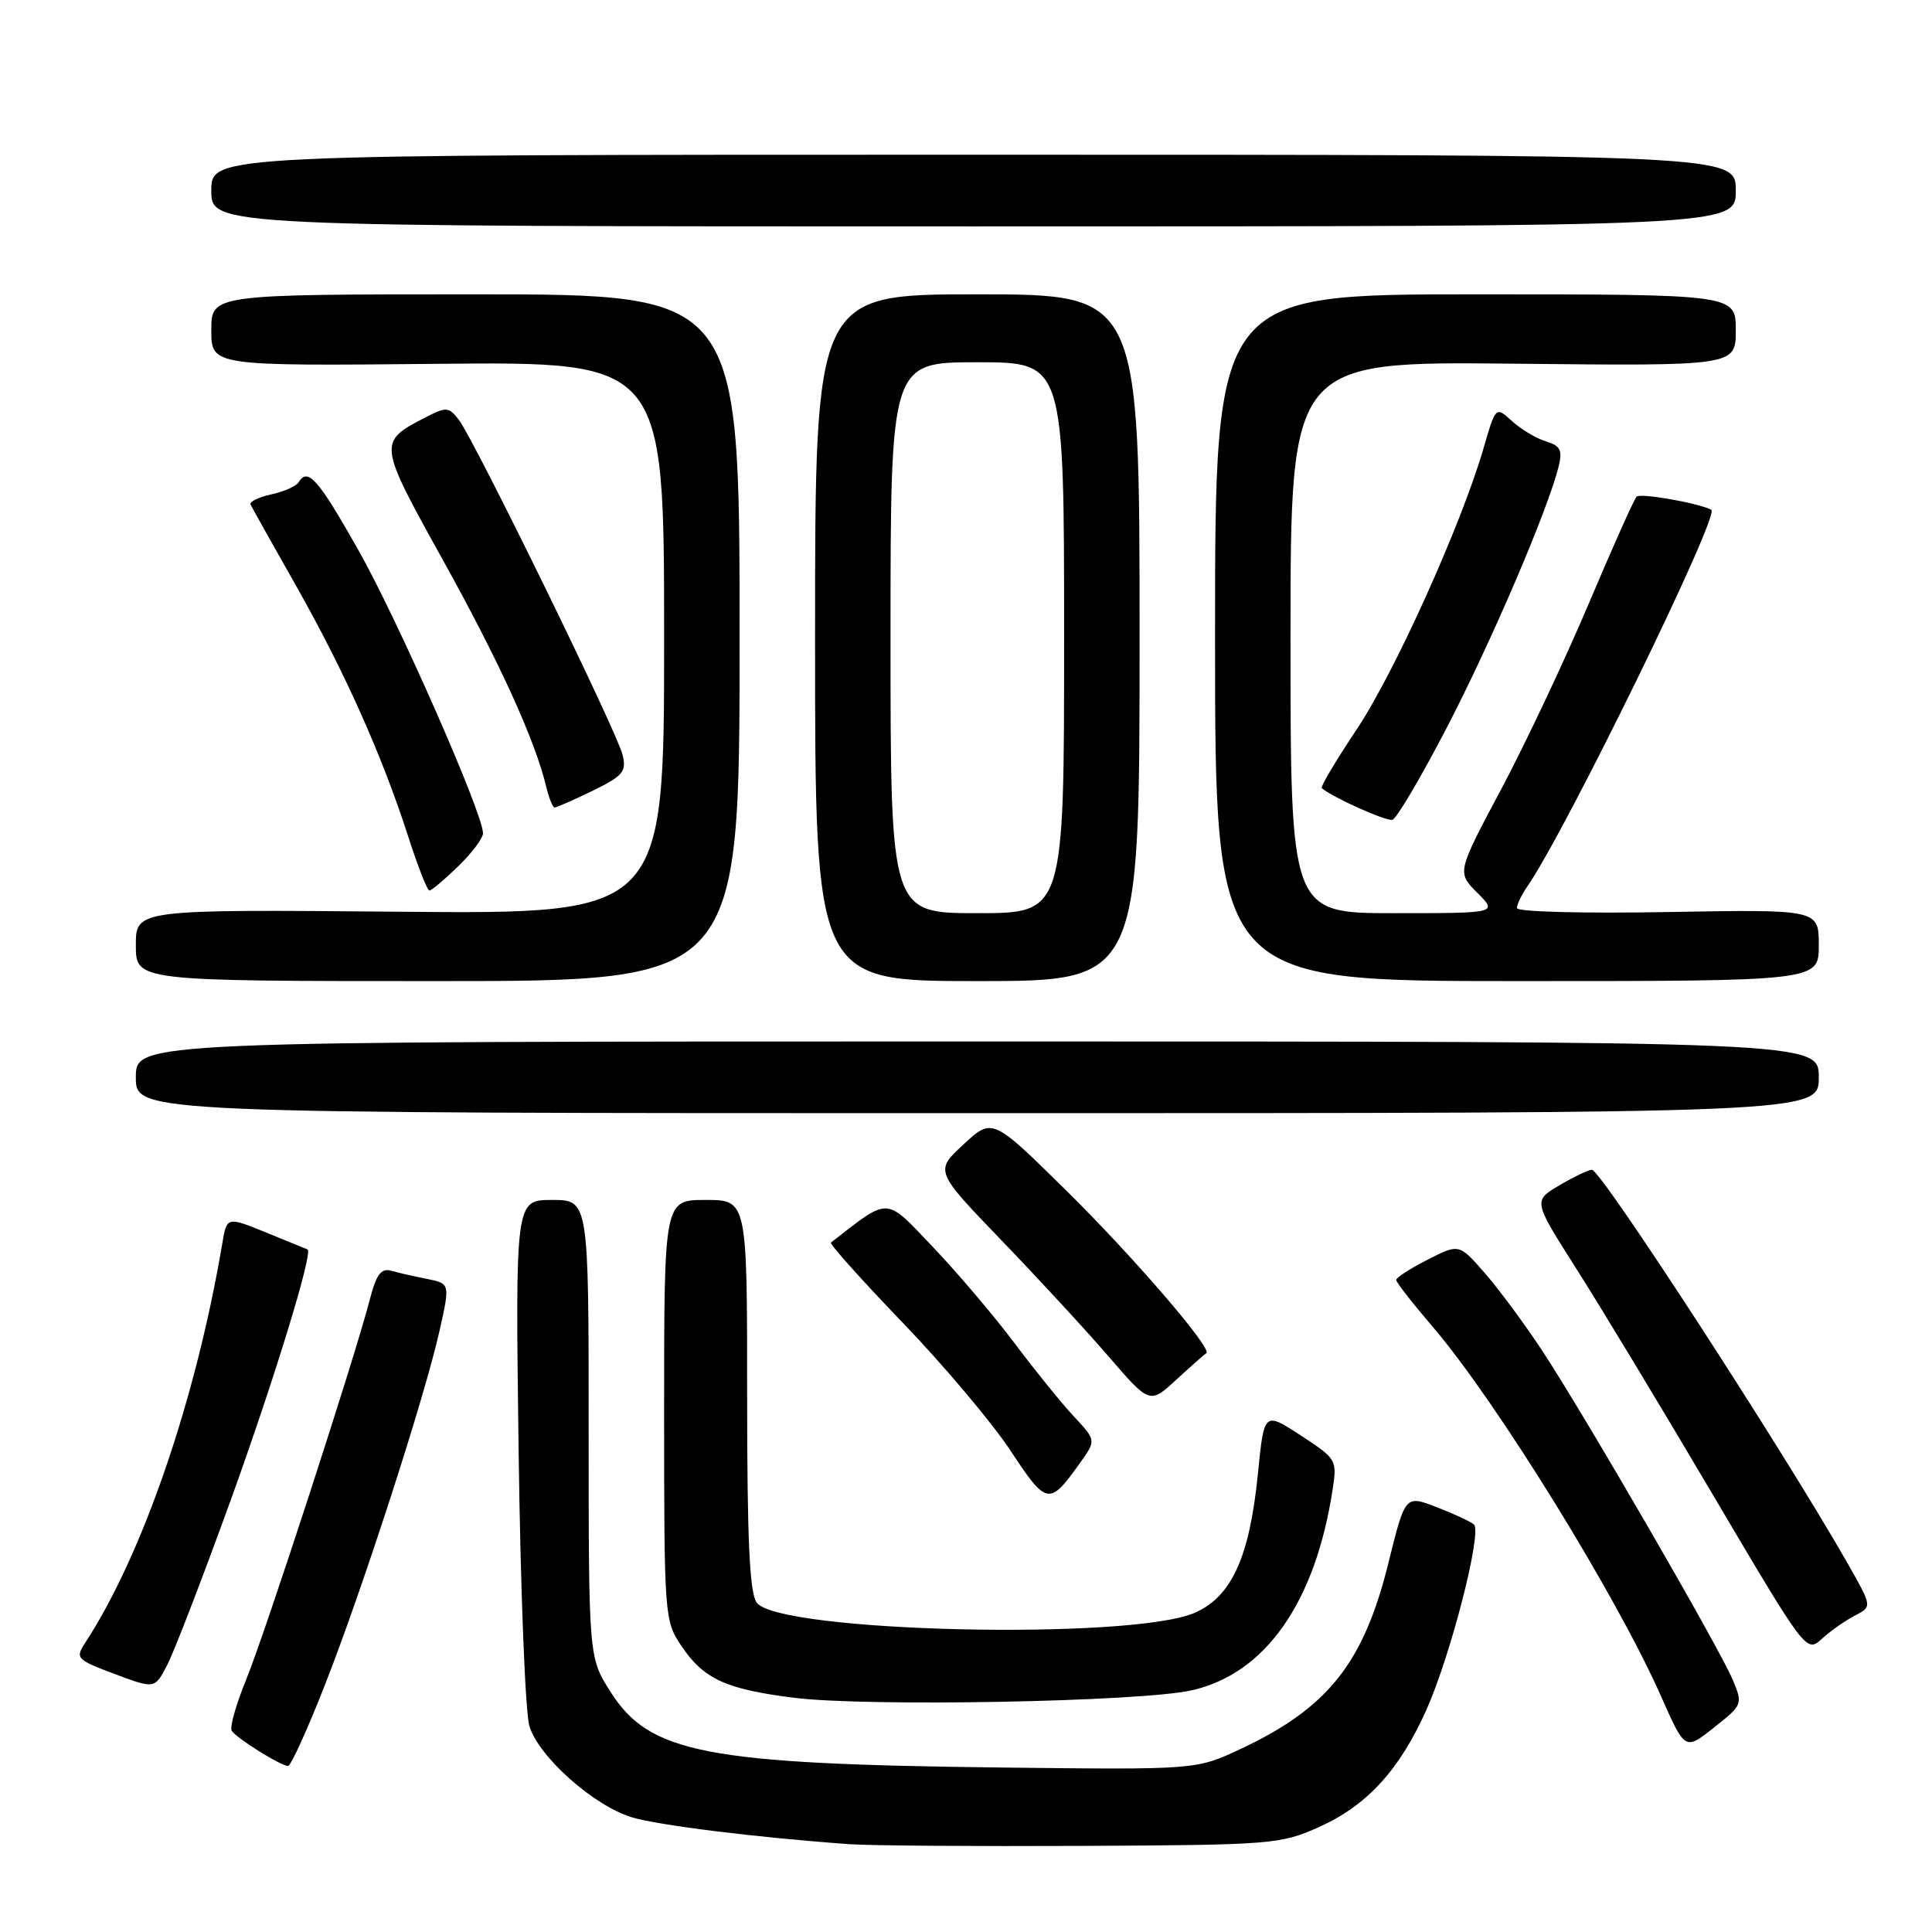 <?xml version="1.0" encoding="UTF-8" standalone="no"?>
<!DOCTYPE svg PUBLIC "-//W3C//DTD SVG 1.1//EN" "http://www.w3.org/Graphics/SVG/1.1/DTD/svg11.dtd" >
<svg xmlns="http://www.w3.org/2000/svg" xmlns:xlink="http://www.w3.org/1999/xlink" version="1.1" viewBox="0 0 256 256">
 <g >
 <path fill="currentColor"
d=" M 174.76 242.10 C 181.14 239.24 185.44 234.54 189.02 226.53 C 192.24 219.31 196.42 202.98 195.30 202.00 C 194.86 201.61 192.63 200.58 190.35 199.70 C 186.20 198.10 186.20 198.10 183.98 207.07 C 180.69 220.38 175.97 226.32 164.34 231.77 C 158.50 234.50 158.50 234.50 133.00 234.21 C 93.40 233.75 86.07 232.34 80.88 224.15 C 78.00 219.61 78.00 219.61 78.00 189.30 C 78.00 159.00 78.00 159.00 73.14 159.00 C 68.28 159.00 68.28 159.00 68.72 192.25 C 68.96 210.54 69.60 226.95 70.15 228.73 C 71.40 232.81 78.70 239.29 83.75 240.81 C 87.31 241.87 100.28 243.48 112.50 244.36 C 115.25 244.56 129.20 244.66 143.50 244.59 C 168.52 244.47 169.70 244.37 174.76 242.10 Z  M 43.06 223.25 C 48.07 210.48 56.31 185.01 58.25 176.29 C 59.64 170.08 59.64 170.08 56.57 169.46 C 54.88 169.13 52.74 168.64 51.80 168.37 C 50.50 168.01 49.85 168.89 49.00 172.20 C 47.08 179.69 35.19 216.25 32.64 222.50 C 31.29 225.79 30.42 228.87 30.70 229.33 C 31.31 230.31 37.20 233.99 38.17 234.00 C 38.54 234.00 40.74 229.16 43.06 223.25 Z  M 229.59 222.57 C 227.84 218.38 209.99 187.55 204.37 179.00 C 202.02 175.43 198.57 170.77 196.71 168.65 C 193.33 164.79 193.33 164.79 189.16 166.92 C 186.87 168.08 185.00 169.29 185.00 169.60 C 185.00 169.91 187.19 172.71 189.86 175.83 C 198.28 185.67 214.26 211.53 220.15 224.88 C 223.28 231.95 223.28 231.95 227.12 228.90 C 230.91 225.91 230.95 225.81 229.59 222.57 Z  M 157.89 223.98 C 167.64 221.80 174.27 212.38 176.57 197.43 C 177.19 193.44 177.11 193.31 172.35 190.20 C 167.50 187.04 167.50 187.04 166.68 195.27 C 165.58 206.34 163.19 211.59 158.29 213.71 C 149.82 217.38 103.15 216.29 100.27 212.36 C 99.32 211.06 99.00 204.11 99.00 184.81 C 99.00 159.00 99.00 159.00 93.50 159.00 C 88.00 159.00 88.00 159.00 88.00 186.85 C 88.00 214.21 88.04 214.76 90.29 218.10 C 93.23 222.47 96.17 223.83 105.18 224.96 C 114.87 226.18 151.07 225.50 157.89 223.98 Z  M 30.49 199.00 C 36.30 182.94 41.53 165.91 40.75 165.56 C 40.61 165.50 38.15 164.49 35.28 163.32 C 30.05 161.19 30.05 161.19 29.44 164.85 C 25.94 185.50 18.89 206.04 11.30 217.66 C 9.95 219.73 10.12 219.90 15.19 221.81 C 20.50 223.80 20.50 223.80 22.14 220.65 C 23.05 218.92 26.80 209.18 30.49 199.00 Z  M 245.79 214.07 C 248.08 212.89 248.08 212.89 244.84 207.19 C 236.22 192.08 212.14 155.00 210.94 155.00 C 210.49 155.00 208.55 155.93 206.63 157.06 C 203.15 159.11 203.15 159.11 208.82 168.03 C 211.95 172.93 220.09 186.42 226.92 197.99 C 239.34 219.02 239.34 219.03 241.42 217.14 C 242.56 216.10 244.53 214.72 245.79 214.07 Z  M 143.17 193.76 C 145.24 190.85 145.24 190.85 142.28 187.67 C 140.65 185.93 137.13 181.57 134.45 178.00 C 131.77 174.43 126.91 168.69 123.63 165.25 C 117.21 158.50 117.97 158.54 110.10 164.65 C 109.89 164.82 114.16 169.59 119.60 175.25 C 125.05 180.91 131.49 188.56 133.92 192.25 C 138.72 199.52 139.03 199.57 143.17 193.76 Z  M 159.84 179.31 C 160.77 178.83 150.22 166.56 141.33 157.80 C 131.50 148.10 131.50 148.10 127.68 151.63 C 123.86 155.16 123.86 155.16 132.68 164.33 C 137.54 169.37 143.95 176.32 146.93 179.78 C 152.35 186.06 152.35 186.06 155.91 182.78 C 157.87 180.97 159.64 179.42 159.84 179.31 Z  M 241.00 142.75 C 241.00 138.00 241.00 138.00 129.50 138.00 C 18.00 138.00 18.00 138.00 18.00 142.75 C 18.00 147.50 18.00 147.50 129.50 147.50 C 241.00 147.50 241.00 147.50 241.00 142.75 Z  M 98.00 84.50 C 98.00 39.00 98.00 39.00 63.00 39.00 C 28.00 39.00 28.00 39.00 28.00 43.75 C 28.00 48.50 28.00 48.50 58.00 48.21 C 88.00 47.92 88.00 47.92 88.00 84.52 C 88.00 121.12 88.00 121.12 53.00 120.81 C 18.00 120.50 18.00 120.50 18.00 125.25 C 18.00 130.00 18.00 130.00 58.00 130.00 C 98.00 130.00 98.00 130.00 98.00 84.50 Z  M 151.00 84.50 C 151.00 39.00 151.00 39.00 129.50 39.00 C 108.00 39.00 108.00 39.00 108.00 84.50 C 108.00 130.00 108.00 130.00 129.50 130.00 C 151.00 130.00 151.00 130.00 151.00 84.50 Z  M 241.00 125.25 C 241.00 120.50 241.00 120.50 221.00 120.85 C 209.85 121.05 201.00 120.82 201.00 120.33 C 201.00 119.84 201.62 118.56 202.37 117.47 C 207.43 110.20 227.96 68.18 226.76 67.55 C 225.05 66.65 217.34 65.30 216.86 65.81 C 216.50 66.19 213.65 72.58 210.51 80.00 C 207.37 87.42 202.16 98.47 198.93 104.55 C 193.05 115.59 193.05 115.59 195.75 118.30 C 198.45 121.00 198.45 121.00 184.73 121.00 C 171.00 121.00 171.00 121.00 171.00 84.44 C 171.00 47.89 171.00 47.89 200.50 48.19 C 230.00 48.50 230.00 48.50 230.00 43.75 C 230.00 39.00 230.00 39.00 195.50 39.00 C 161.00 39.00 161.00 39.00 161.00 84.50 C 161.00 130.00 161.00 130.00 201.00 130.00 C 241.00 130.00 241.00 130.00 241.00 125.25 Z  M 60.70 114.80 C 62.52 113.05 64.00 111.07 64.00 110.41 C 64.00 107.77 52.68 82.07 47.46 72.84 C 42.11 63.39 40.79 61.91 39.55 63.92 C 39.23 64.43 37.61 65.15 35.94 65.51 C 34.26 65.88 33.03 66.48 33.20 66.85 C 33.36 67.21 36.08 72.06 39.23 77.62 C 45.62 88.90 50.61 100.05 54.08 110.81 C 55.35 114.77 56.62 118.00 56.90 118.00 C 57.18 118.00 58.89 116.56 60.70 114.80 Z  M 191.70 96.43 C 197.61 85.06 205.11 67.54 206.52 61.84 C 207.06 59.64 206.77 59.07 204.83 58.48 C 203.55 58.09 201.53 56.88 200.35 55.80 C 198.19 53.83 198.19 53.83 196.57 59.42 C 193.61 69.58 184.76 89.20 179.73 96.71 C 177.01 100.78 174.94 104.26 175.14 104.43 C 176.49 105.62 183.69 108.86 184.50 108.63 C 185.05 108.49 188.29 102.99 191.70 96.43 Z  M 78.53 104.78 C 82.56 102.81 83.03 102.25 82.50 100.03 C 81.79 97.01 62.86 58.32 60.80 55.63 C 59.46 53.90 59.14 53.88 56.35 55.32 C 50.06 58.57 50.07 58.68 58.70 74.23 C 66.19 87.73 70.90 98.08 72.38 104.25 C 72.74 105.76 73.24 107.00 73.49 107.00 C 73.74 107.00 76.01 106.00 78.53 104.78 Z  M 230.00 25.25 C 230.00 20.50 230.00 20.50 129.00 20.50 C 28.00 20.50 28.00 20.50 28.00 25.25 C 28.00 30.00 28.00 30.00 129.00 30.00 C 230.00 30.00 230.00 30.00 230.00 25.25 Z  M 118.00 84.50 C 118.00 48.00 118.00 48.00 129.50 48.00 C 141.00 48.00 141.00 48.00 141.00 84.50 C 141.00 121.00 141.00 121.00 129.50 121.00 C 118.00 121.00 118.00 121.00 118.00 84.50 Z "/>
</g>
</svg>